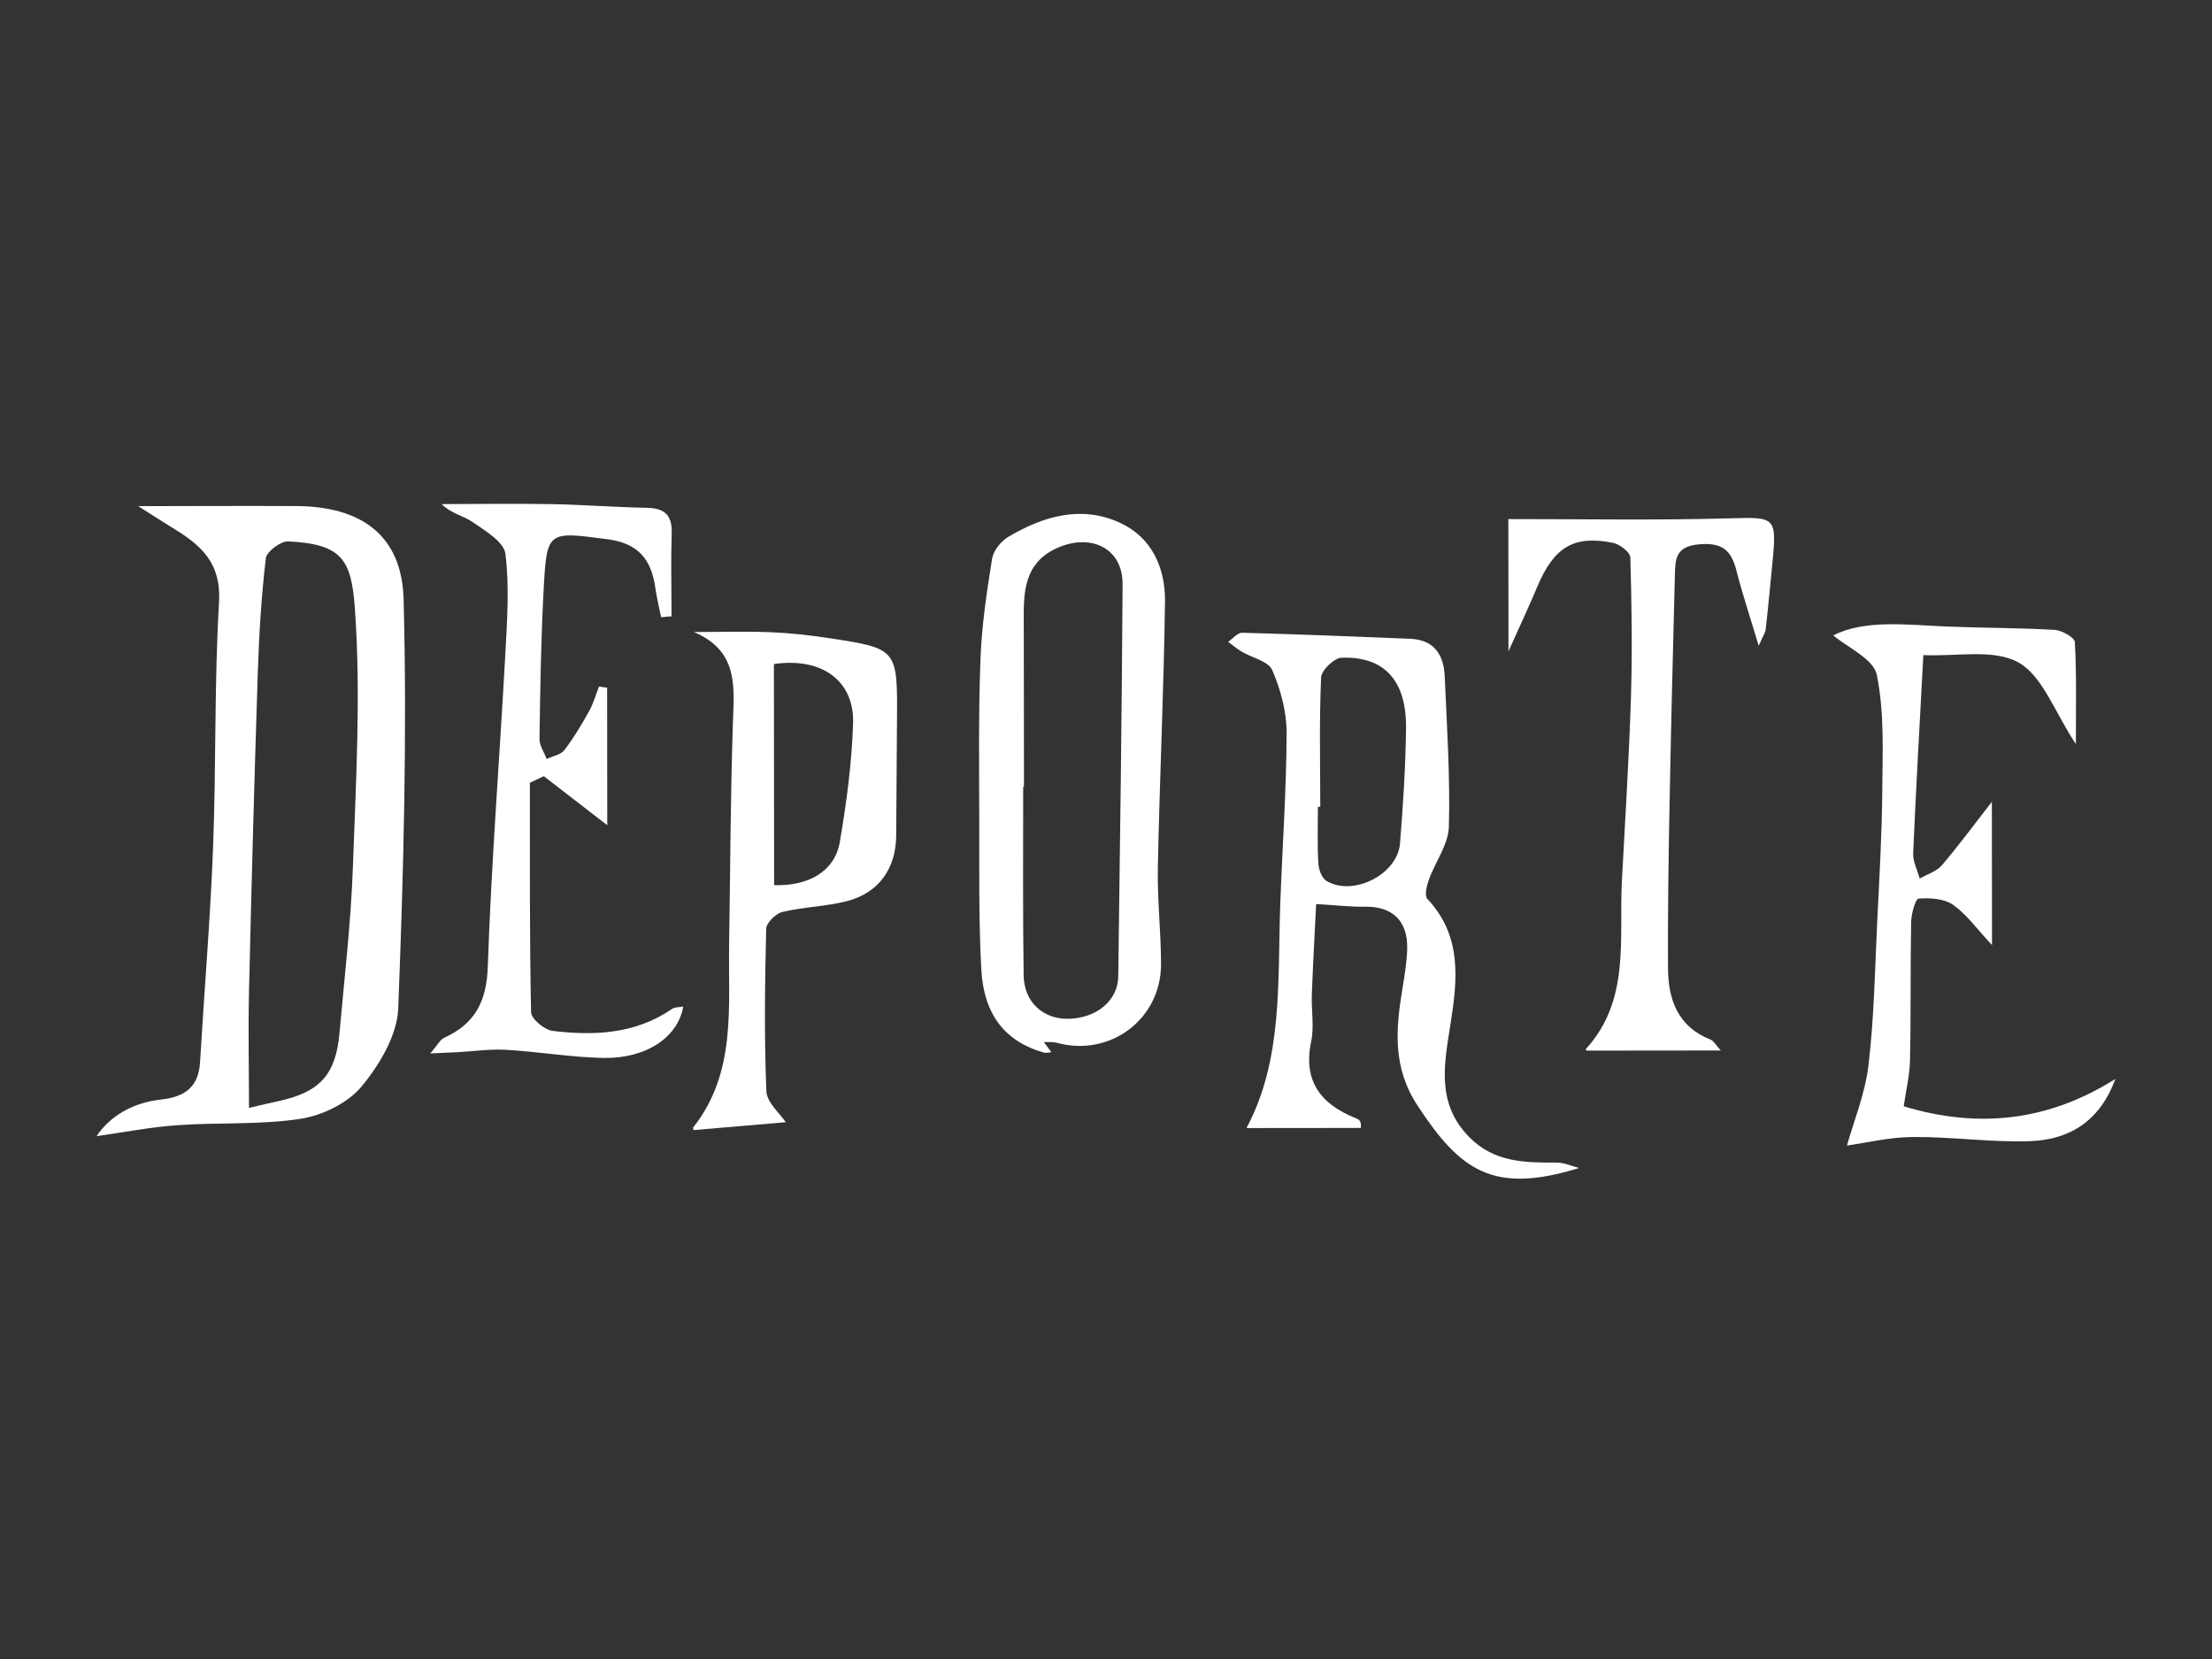 <?xml version="1.0" encoding="utf-8"?>
<!-- Generator: Adobe Illustrator 16.0.0, SVG Export Plug-In . SVG Version: 6.00 Build 0)  -->
<!DOCTYPE svg PUBLIC "-//W3C//DTD SVG 1.1//EN" "http://www.w3.org/Graphics/SVG/1.1/DTD/svg11.dtd">
<svg version="1.1" id="Layer_1" xmlns="http://www.w3.org/2000/svg" xmlns:xlink="http://www.w3.org/1999/xlink" x="0px" y="0px"
	 width="800px" height="600px" viewBox="0 0 800 600" enable-background="new 0 0 800 600" xml:space="preserve">
<rect x="0" y="0" width="800" height="600" fill="#333333" stroke="none"/>
<g>
	<path fill="#FFFFFF" d="M34.927,410.911c4.785-7.222,13.107-12.121,23.262-13.246c8.665-0.958,13.624-4.479,14.161-13.546
		c1.544-26.021,3.73-52.012,4.725-78.052c1.126-29.456,0.405-59,2.145-88.406c0.829-14.012-6.521-20.476-16.48-26.542
		c-3.557-2.167-7.044-4.447-12.755-8.063c20.867-0.021,39.025-0.138,57.183-0.032c23.329,0.135,38.189,10.421,38.801,33.734
		c1.292,49.284-0.018,98.682-1.944,147.966c-0.379,9.716-6.782,20.419-13.297,28.269c-4.985,6.007-14.189,10.438-22.119,11.655
		c-14.617,2.239-29.7,1.245-44.54,2.299C54.287,407.639,44.592,409.554,34.927,410.911z M90.054,400.692
		c2.452-0.568,6.49-1.562,10.556-2.436c15.012-3.218,20.834-9.534,22.177-24.674c1.774-19.997,4.131-39.983,4.842-60.024
		c1.104-31.127,2.925-62.434,0.728-93.399c-1.268-17.879-4.747-23.414-24.12-24.354c-2.715-0.132-7.812,3.688-8.099,6.116
		c-1.616,13.725-2.454,27.569-2.904,41.396c-1.247,38.221-2.277,76.45-3.168,114.682C89.739,372.086,90.04,386.188,90.054,400.692z"
		/>
	<path fill="#FFFFFF" d="M571.109,422.426c-30.993,9.555-42.916,1.12-58.452-22.605c-9.104-13.897-7.852-27.63-5.444-42.263
		c0.783-4.758,1.581-9.562,1.72-14.363c0.292-10.125-5.365-15.422-15.172-15.273c-5.342,0.082-10.695-0.556-17.759-0.969
		c-0.527,10.792-1.151,21.729-1.561,32.674c-0.214,5.677,0.898,11.562-0.236,17.011c-3.015,14.456,3.537,22.711,16.126,27.769
		c1.035,0.417,2.104,0.748,1.83,3.525c-13.75,0.014-27.498,0.027-41.351,0.041c13.319-24.929,11.202-53.19,12.216-81.006
		c0.752-20.653,2.234-41.301,2.295-61.954c0.021-7.613-2.171-15.634-5.201-22.675c-1.381-3.208-7.28-4.425-11.056-6.67
		c-1.723-1.024-3.263-2.351-4.885-3.541c1.681-1.147,3.387-3.329,5.033-3.285c20.314,0.538,40.623,1.364,60.929,2.197
		c8.523,0.349,12.014,5.794,12.354,13.456c0.808,18.152,2.004,36.338,1.515,54.469c-0.175,6.455-4.921,12.734-7.248,19.212
		c-0.775,2.162-1.642,5.754-0.562,6.896c12.674,13.43,10.92,29.312,8.383,45.413c-2.259,14.334-5.212,28.571,6.804,40.767
		c9.03,9.162,20.112,9.263,31.598,9.213C565.688,420.449,568.4,421.735,571.109,422.426z M477.495,291.803
		c-0.286,0.002-0.575,0.003-0.861,0.004c0.007,6.811-0.227,13.636,0.158,20.426c0.124,2.223,1.254,5.354,2.943,6.363
		c9.641,5.763,25.689-2.35,26.597-13.54c1.12-13.833,2.003-27.716,2.178-41.586c0.221-17.333-7.841-26.175-23.372-25.59
		c-2.649,0.1-7.231,4.551-7.344,7.148C477.113,260.595,477.479,276.206,477.495,291.803z"/>
	<path fill="#FFFFFF" d="M377.505,376.859c1.056,1.417,1.78,2.386,2.753,3.691c-1.181,0.078-2.023,0.351-2.73,0.147
		c-13.923-4-21.752-13.576-22.64-30.301c-0.945-17.81-0.689-35.688-0.729-53.537c-0.043-19.538-0.289-39.093,0.45-58.606
		c0.458-12.099,2.263-24.187,4.191-36.161c0.474-2.943,3.229-6.385,5.9-7.958c12.56-7.401,26.19-11.495,40.184-5.146
		c11.747,5.33,16.62,16.436,16.455,28.686c-0.435,31.963-1.942,63.911-2.582,95.874c-0.232,11.708,1.134,23.438,1.146,35.162
		c0.021,20.01-18.606,33.778-37.832,28.388C380.784,376.738,379.339,376.941,377.505,376.859z M370.326,284.565
		c-0.093-0.001-0.187-0.001-0.28-0.001c0.023,22.705-0.162,45.411,0.164,68.111c0.141,9.831,7.118,16.042,16.39,15.782
		c10.052-0.281,17.711-6.597,17.832-15.317c0.642-47.297,1.282-94.594,1.567-141.893c0.076-12.654-10.952-18.369-23.042-13.325
		c-11.4,4.756-12.75,14.05-12.71,24.462C370.326,243.111,370.305,263.837,370.326,284.565z"/>
	<path fill="#FFFFFF" d="M219.576,248.736c0.018,17.212,0.035,34.423,0.05,49.711c-7.479-5.777-15.222-11.758-22.966-17.739
		c-1.673,0.797-3.347,1.593-5.02,2.389c0.027,27.66-0.142,55.326,0.432,82.975c0.05,2.396,4.812,6.394,7.737,6.751
		c15.124,1.844,30.045,1.166,43.297-7.967c0.972-0.671,2.501-0.531,3.996-0.812c-1.931,11.118-13.384,18.847-28.851,18.569
		c-11.75-0.212-23.458-2.252-35.216-2.938c-5.813-0.34-11.698,0.548-17.552,0.864c-2.62,0.14-5.242,0.239-9.864,0.449
		c2.625-3.028,3.541-4.985,5.038-5.67c11.113-5.077,15.333-13.059,15.76-25.721c1.267-37.644,4.281-75.228,6.327-112.849
		c0.662-12.154,1.524-24.49,0.046-36.465c-0.532-4.31-7.317-8.311-11.908-11.503c-3.278-2.28-7.658-2.976-11.178-6.468
		c13.325-0.013,26.653-0.218,39.974,0.019c11.346,0.202,22.679,1.118,34.023,1.314c6.321,0.109,9.431,2.304,9.22,9.072
		c-0.312,10.045-0.063,20.109-0.053,30.167c-1.256,0.113-2.512,0.227-3.769,0.338c-0.708-3.532-1.594-7.039-2.088-10.602
		c-1.407-10.14-6.08-16.127-17.178-17.576c-21.839-2.85-22.07-3.329-23.236,18.478c-0.955,17.855-1.219,35.75-1.487,53.632
		c-0.037,2.433,1.684,4.892,2.591,7.339c2.184-1.034,5.095-1.508,6.409-3.212c3.382-4.387,6.235-9.22,8.947-14.072
		c1.549-2.771,2.408-5.927,3.578-8.908C217.615,248.448,218.596,248.592,219.576,248.736z"/>
	<path fill="#FFFFFF" d="M720.384,289.979c0.018,16.065,0.034,33.047,0.053,51.824c-5.533-5.909-9.183-11.142-14.091-14.565
		c-3.219-2.246-8.31-2.55-12.455-2.249c-1.139,0.082-2.641,5.458-2.694,8.43c-0.319,16.674-0.054,33.361-0.417,50.036
		c-0.123,5.631-1.506,11.236-2.284,16.663c27.442,8.263,52.603,5.188,76.55-9.896c-5.696,15.597-16.973,22.028-30.976,22.499
		c-14.053,0.472-28.178-1.618-42.261-1.514c-8.536,0.062-17.056,2.154-23.83,3.093c2.381-8.546,6.547-18.629,7.785-29.059
		c2.059-17.322,2.325-34.865,3.178-52.324c0.76-15.52,1.687-31.047,1.805-46.576c0.107-14.136,0.817-28.603-1.969-42.265
		c-1.181-5.79-10.621-9.894-15.744-14.28c11.438-5.8,26.231-3.814,40.928-3.208c13.036,0.538,26.104,0.455,39.124,1.217
		c2.627,0.153,7.216,2.746,7.312,4.419c0.659,11.521,0.363,23.094,0.377,36.907c-7.797-11.757-12.06-24.711-20.812-29.567
		c-8.992-4.988-22.372-2.066-34.356-2.632c-1.301,24.414-2.662,48.024-3.683,71.649c-0.13,3.014,1.525,6.104,2.354,9.16
		c2.716-1.564,6.106-2.551,8.021-4.799C708.674,305.448,714.523,297.504,720.384,289.979z"/>
	<path fill="#FFFFFF" d="M250.963,228.584c9.212-0.009,18.435-0.295,27.632,0.063c7.073,0.274,14.158,1.07,21.163,2.133
		c24.863,3.771,24.848,3.852,24.65,29.755c-0.105,13.906-0.198,27.811-0.291,41.716c-0.078,11.889-6.344,20.759-17.958,23.695
		c-7.568,1.914-15.577,2.062-23.181,3.871c-2.393,0.568-5.825,3.922-5.875,6.067c-0.464,19.58-0.737,39.192,0.069,58.749
		c0.171,4.148,4.962,8.108,7.014,11.228c-10.847,0.929-22.081,1.89-33.341,2.854c0.004,0.032-0.333-0.721-0.096-1.021
		c15.624-19.818,12.594-43.281,12.951-66.076c0.417-26.65,0.484-53.311,1.361-79.945
		C265.493,248.512,267.221,235.478,250.963,228.584z M279.972,320.123c12.356,0.404,21.944-4.925,23.761-15.613
		c2.416-14.204,4.358-28.619,4.795-42.996c0.462-15.184-11.181-23.917-28.636-21.354
		C279.918,266.369,279.945,292.893,279.972,320.123z"/>
	<path fill="#FFFFFF" d="M545.56,235.565c-0.018-18.549-0.033-34.302-0.047-47.824c26.447-0.027,53.355,0.486,80.229-0.283
		c16.128-0.461,16.914-0.545,15.329,15.575c-0.806,8.182-1.558,16.369-2.473,24.538c-0.145,1.298-1.031,2.515-2.535,5.977
		c-3.113-10.396-5.912-18.73-8.064-27.229c-1.908-7.539-5.39-10.248-13.814-9.428c-8.153,0.794-8.292,5.372-8.435,10.84
		c-0.735,28.243-1.435,56.487-1.964,84.735c-0.36,19.207-0.637,38.421-0.532,57.629c0.062,11.42,3.539,21.233,15.417,25.905
		c1.114,0.438,1.823,1.898,3.667,3.923c-16.877,0.018-32.49,0.033-48.546,0.049c0.16,0.365-0.38-0.425-0.231-0.588
		c16.132-17.705,11.929-39.759,13.013-60.669c1.146-22.078,2.588-44.146,3.273-66.238c0.526-16.942,0.282-33.92-0.216-50.864
		c-0.055-1.879-3.783-4.777-6.202-5.271c-14.277-2.92-21.46,1.55-27.521,16.019C552.935,219.454,549.65,226.419,545.56,235.565z"/>
</g>
</svg>
